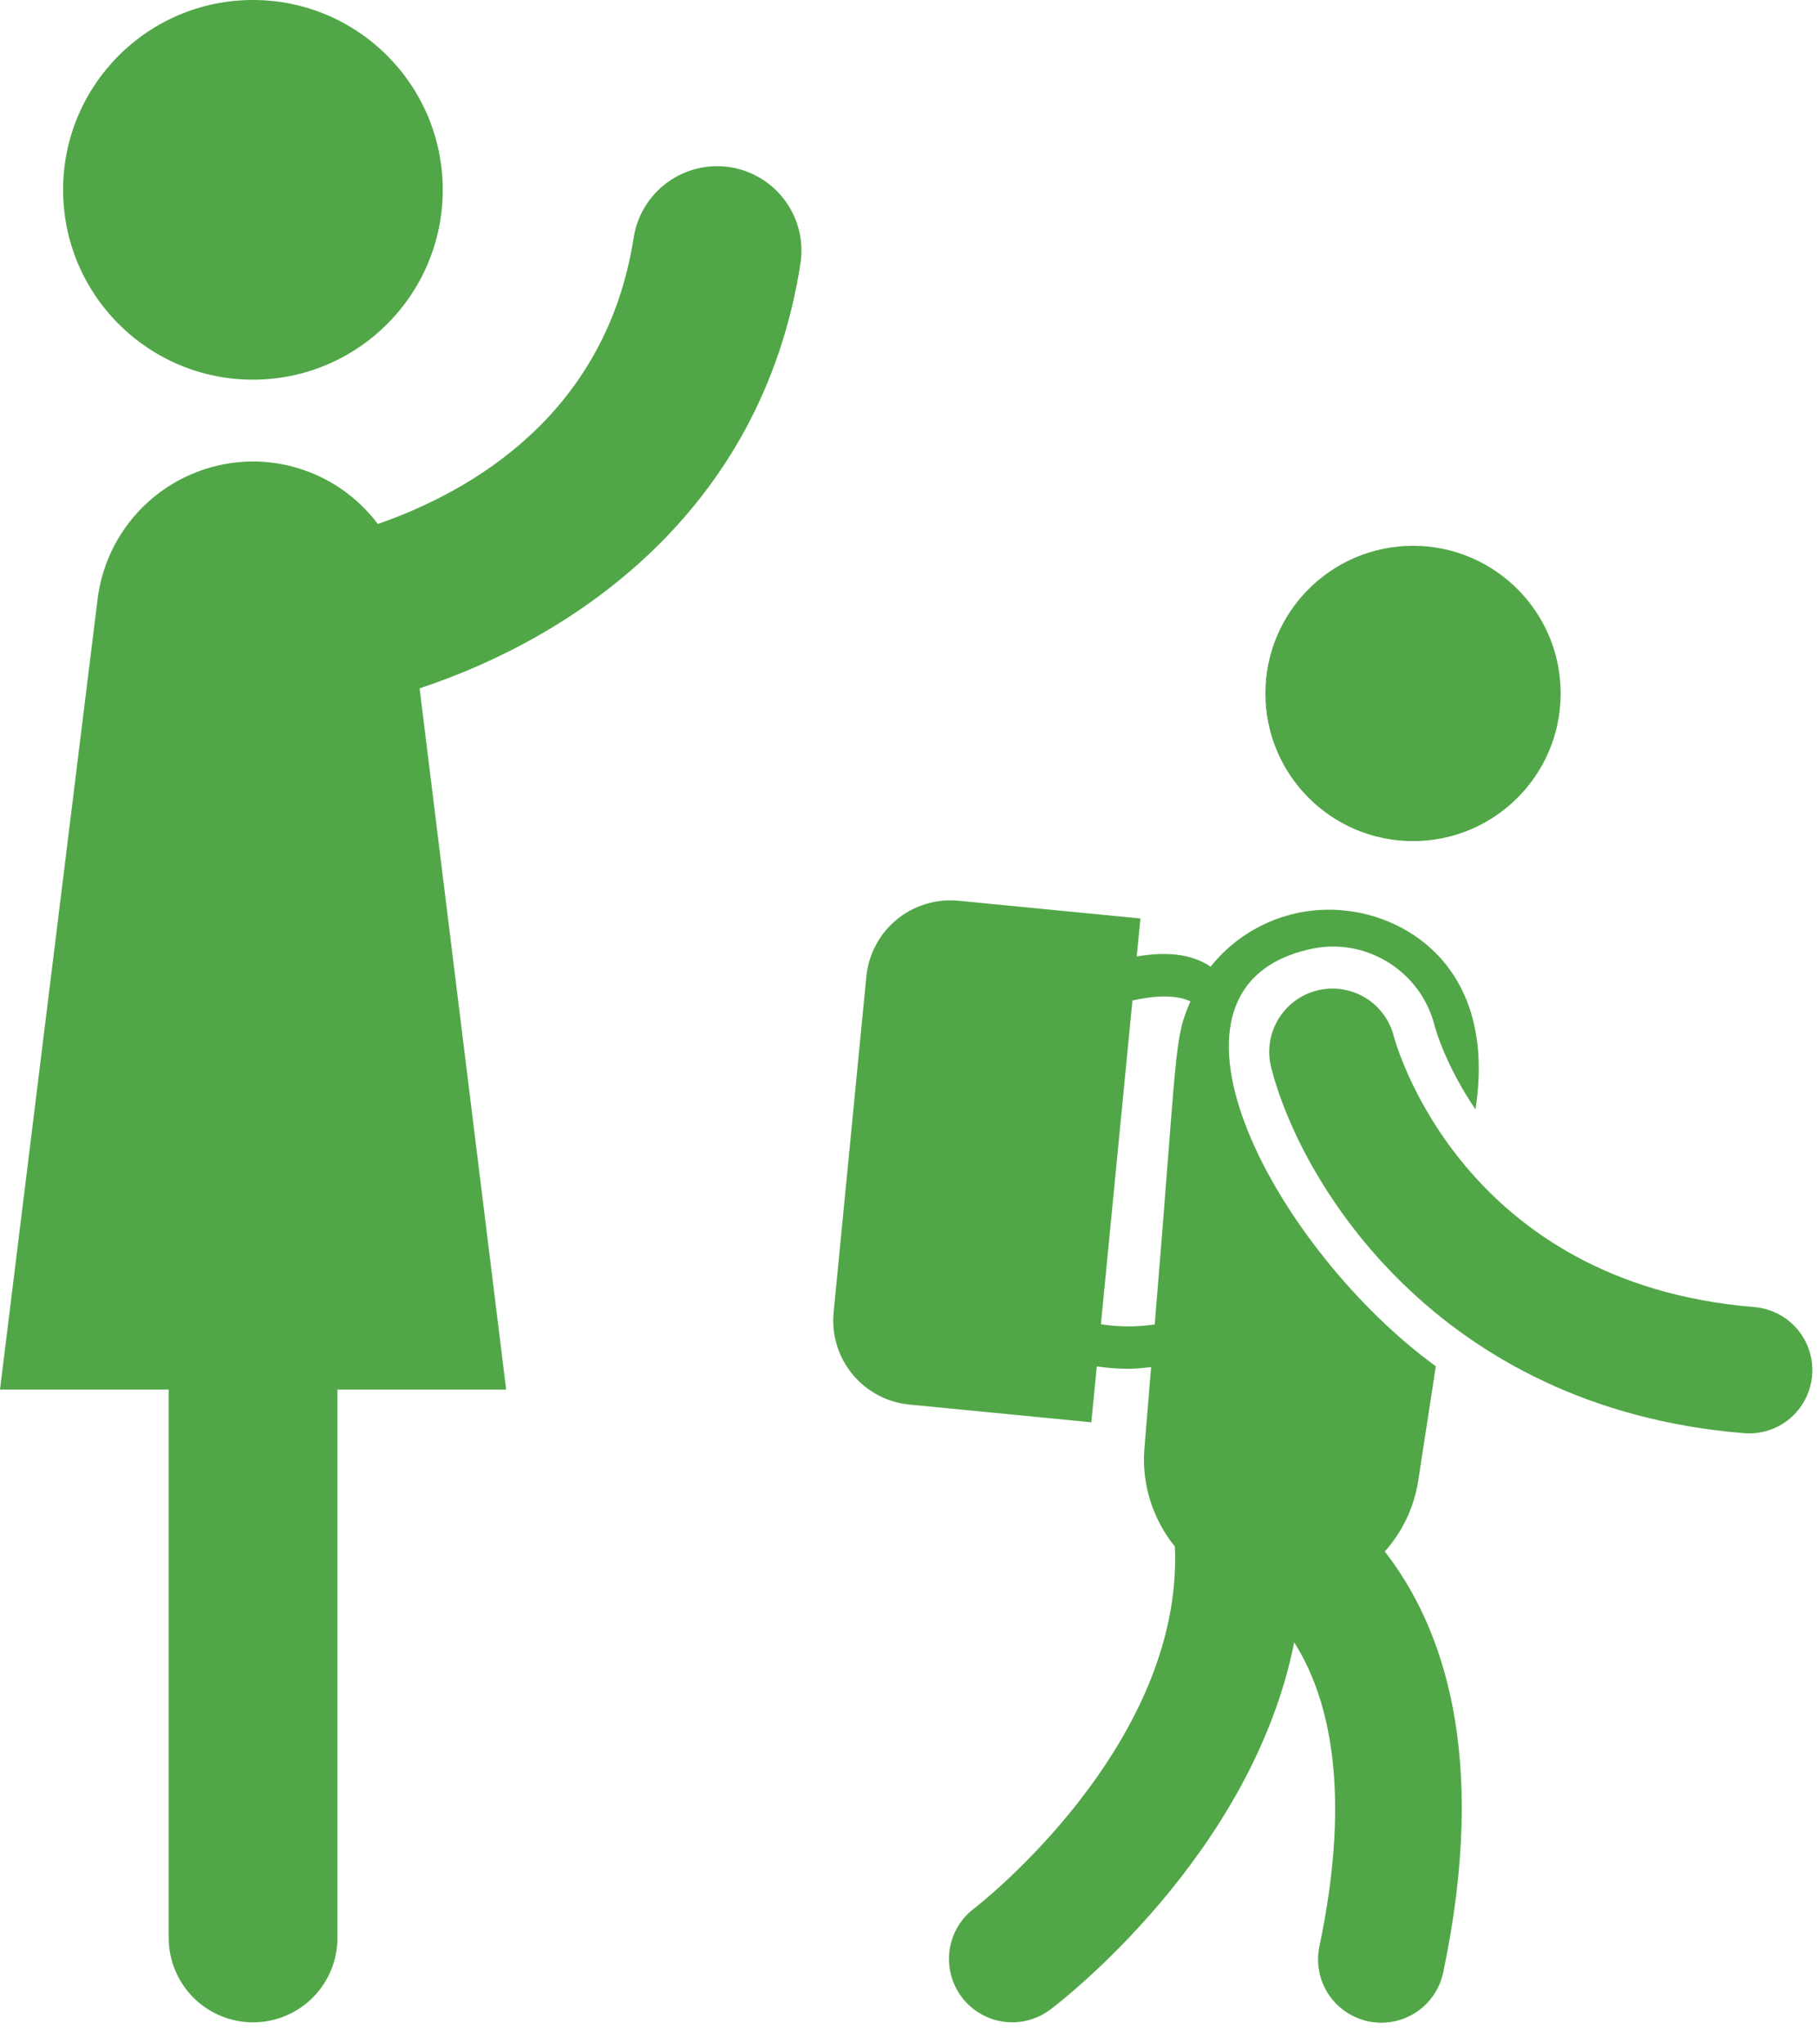 <svg width="56" height="63" viewBox="0 0 56 63" fill="none" xmlns="http://www.w3.org/2000/svg">
<path d="M22.499 5.151C21.818 5.047 21.123 5.216 20.566 5.623C20.01 6.03 19.637 6.64 19.53 7.321C18.68 12.784 14.511 15.15 11.644 16.148C11.197 15.551 10.616 15.066 9.949 14.732C9.282 14.397 8.546 14.223 7.8 14.221C6.619 14.223 5.48 14.657 4.597 15.44C3.714 16.224 3.148 17.303 3.006 18.475L0 42.821H5.2V59.721C5.2 60.411 5.474 61.072 5.962 61.56C6.449 62.047 7.11 62.321 7.8 62.321C8.49 62.321 9.151 62.047 9.638 61.56C10.126 61.072 10.4 60.411 10.4 59.721V42.821H15.6L12.932 21.212C17.615 19.665 23.47 15.824 24.67 8.121C24.722 7.783 24.708 7.439 24.627 7.107C24.546 6.775 24.401 6.463 24.199 6.187C23.998 5.911 23.744 5.678 23.452 5.501C23.16 5.323 22.837 5.204 22.499 5.151Z" fill="#51A747"/>
<path d="M7.795 11.7C11.026 11.7 13.645 9.081 13.645 5.85C13.645 2.619 11.026 0 7.795 0C4.564 0 1.945 2.619 1.945 5.85C1.945 9.081 4.564 11.7 7.795 11.7Z" fill="#51A747"/>
<path d="M43.706 45.653L44.252 42.104C39.399 38.572 34.983 30.576 40.274 29.273C40.534 29.208 40.807 29.169 41.08 29.169C42.549 29.169 43.849 30.17 44.213 31.6C44.239 31.717 44.564 32.848 45.474 34.187C46.132 29.945 43.473 28.221 41.353 28.051C40.588 27.985 39.819 28.11 39.114 28.413C38.409 28.716 37.79 29.189 37.311 29.789C36.674 29.356 35.831 29.334 35.034 29.477L35.148 28.304L29.541 27.758C28.855 27.691 28.17 27.9 27.637 28.337C27.105 28.775 26.768 29.407 26.701 30.093L25.692 40.445C25.625 41.131 25.834 41.816 26.272 42.349C26.71 42.881 27.342 43.218 28.028 43.284L33.635 43.83L33.803 42.108C34.107 42.151 34.427 42.182 34.771 42.182C34.997 42.182 35.239 42.156 35.478 42.13L35.269 44.652C35.183 45.77 35.545 46.836 36.21 47.66C36.477 53.804 30.124 58.736 30.023 58.812C29.61 59.123 29.338 59.586 29.266 60.098C29.195 60.611 29.329 61.13 29.641 61.544C29.952 61.956 30.415 62.229 30.927 62.301C31.44 62.373 31.959 62.238 32.373 61.926C32.672 61.701 38.578 57.18 39.887 50.612C40.917 52.233 41.692 55.078 40.667 59.968C40.612 60.22 40.608 60.48 40.654 60.733C40.7 60.986 40.796 61.227 40.936 61.443C41.076 61.659 41.257 61.845 41.469 61.99C41.681 62.136 41.92 62.238 42.172 62.291C42.423 62.344 42.683 62.346 42.936 62.298C43.189 62.25 43.429 62.153 43.644 62.011C43.859 61.87 44.044 61.687 44.188 61.474C44.332 61.261 44.432 61.021 44.483 60.769C45.887 54.074 44.468 50.112 42.679 47.811C43.222 47.205 43.578 46.456 43.706 45.653ZM33.93 40.808L34.902 30.833C35.573 30.678 36.23 30.644 36.689 30.859C36.169 32.051 36.305 32.211 35.589 40.814C35.039 40.897 34.479 40.895 33.93 40.808Z" fill="#51A747"/>
<path d="M54.066 40.279C45.101 39.545 43.046 32.265 42.956 31.93C42.828 31.429 42.505 30.999 42.06 30.736C41.614 30.473 41.083 30.398 40.582 30.526C40.081 30.655 39.652 30.977 39.389 31.423C39.125 31.868 39.05 32.4 39.179 32.901C40.085 36.459 44.294 43.392 53.748 44.166C54.263 44.209 54.774 44.044 55.169 43.71C55.563 43.375 55.808 42.898 55.85 42.382C55.893 41.867 55.728 41.356 55.394 40.961C55.059 40.567 54.582 40.322 54.066 40.279Z" fill="#51A747"/>
<path d="M43.55 25.92C46.063 25.92 48.1 23.883 48.1 21.37C48.1 18.857 46.063 16.82 43.55 16.82C41.037 16.82 39 18.857 39 21.37C39 23.883 41.037 25.92 43.55 25.92Z" fill="#51A747"/>
</svg>
